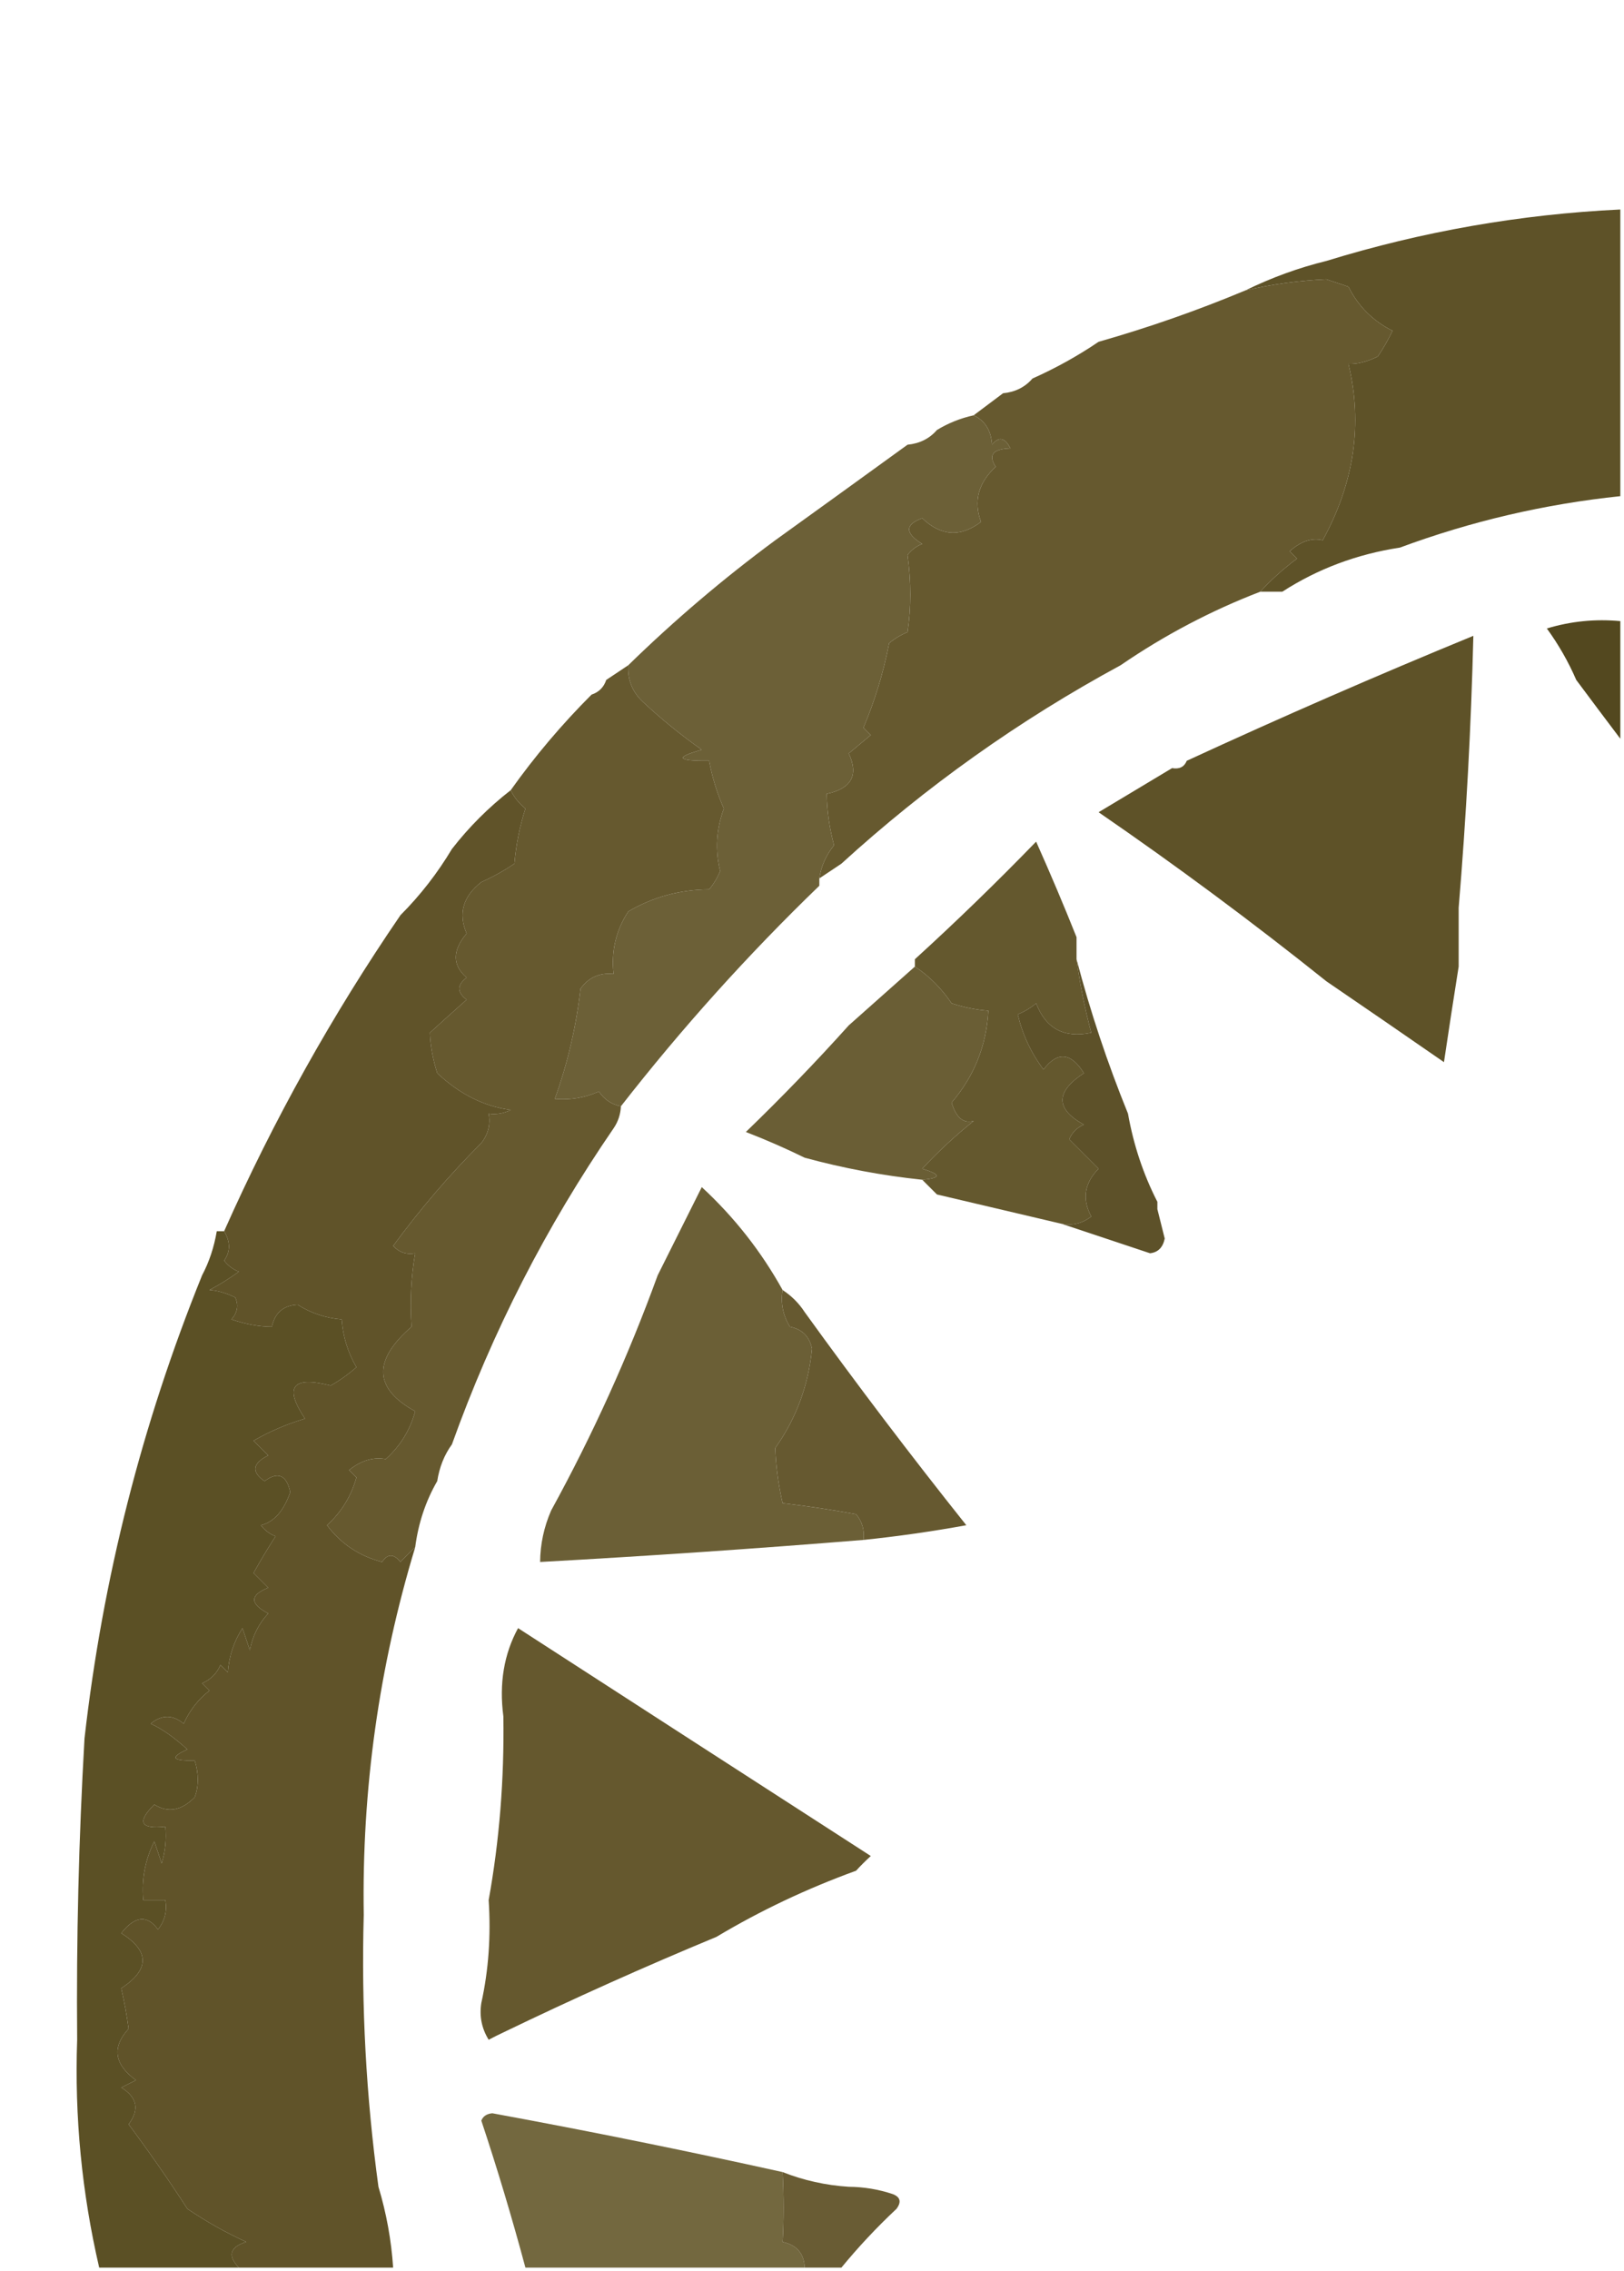 <?xml version="1.0" encoding="UTF-8"?>
<!DOCTYPE svg PUBLIC "-//W3C//DTD SVG 1.1//EN" "http://www.w3.org/Graphics/SVG/1.1/DTD/svg11.dtd">
<svg xmlns="http://www.w3.org/2000/svg" version="1.1" width="221px" height="309px" style="shape-rendering:geometricPrecision; text-rendering:geometricPrecision; image-rendering:optimizeQuality; fill-rule:evenodd; clip-rule:evenodd" xmlns:xlink="http://www.w3.org/1999/xlink">
<g><path style="opacity:1" fill="#5e5228" d="M 220.5,28.5 C 220.5,41.5 220.5,54.5 220.5,67.5C 210.187,68.579 200.187,70.912 190.5,74.5C 184.655,75.388 179.321,77.388 174.5,80.5C 173.5,80.5 172.5,80.5 171.5,80.5C 172.936,78.917 174.602,77.417 176.5,76C 176.167,75.667 175.833,75.333 175.5,75C 177.027,73.632 178.527,73.132 180,73.5C 184.299,65.661 185.466,57.661 183.5,49.5C 184.66,49.563 185.994,49.23 187.5,48.5C 188.262,47.372 188.929,46.205 189.5,45C 186.833,43.667 184.833,41.667 183.5,39C 182.5,38.667 181.5,38.333 180.5,38C 176.83,38.159 173.163,38.659 169.5,39.5C 173.041,37.765 176.707,36.431 180.5,35.5C 193.543,31.485 206.876,29.152 220.5,28.5 Z"/></g>
<g><path style="opacity:1" fill="#66592f" d="M 171.5,80.5 C 164.813,83.07 158.479,86.403 152.5,90.5C 138.698,97.979 126.031,106.979 114.5,117.5C 113.5,118.167 112.5,118.833 111.5,119.5C 111.751,117.83 112.418,116.33 113.5,115C 112.872,112.63 112.539,110.297 112.5,108C 115.882,107.278 116.882,105.445 115.5,102.5C 116.5,101.667 117.5,100.833 118.5,100C 118.167,99.667 117.833,99.333 117.5,99C 119.061,95.314 120.228,91.481 121,87.5C 121.75,86.874 122.584,86.374 123.5,86C 124.005,82.659 124.005,79.159 123.5,75.5C 124.025,74.808 124.692,74.308 125.5,74C 123.128,72.529 123.128,71.363 125.5,70.5C 128.046,72.947 130.713,73.114 133.5,71C 132.463,68.188 133.13,65.688 135.5,63.5C 134.45,61.898 135.117,61.065 137.5,61C 136.747,59.513 135.914,59.346 135,60.5C 134.878,58.563 134.045,57.23 132.5,56.5C 133.833,55.5 135.167,54.5 136.5,53.5C 138.153,53.34 139.486,52.674 140.5,51.5C 143.696,50.071 146.696,48.405 149.5,46.5C 156.306,44.565 162.972,42.231 169.5,39.5C 173.163,38.659 176.83,38.159 180.5,38C 181.5,38.333 182.5,38.667 183.5,39C 184.833,41.667 186.833,43.667 189.5,45C 188.929,46.205 188.262,47.372 187.5,48.5C 185.994,49.23 184.66,49.563 183.5,49.5C 185.466,57.661 184.299,65.661 180,73.5C 178.527,73.132 177.027,73.632 175.5,75C 175.833,75.333 176.167,75.667 176.5,76C 174.602,77.417 172.936,78.917 171.5,80.5 Z"/></g>
<g><path style="opacity:1" fill="#6c6037" d="M 132.5,56.5 C 134.045,57.23 134.878,58.563 135,60.5C 135.914,59.346 136.747,59.513 137.5,61C 135.117,61.065 134.45,61.898 135.5,63.5C 133.13,65.688 132.463,68.188 133.5,71C 130.713,73.114 128.046,72.947 125.5,70.5C 123.128,71.363 123.128,72.529 125.5,74C 124.692,74.308 124.025,74.808 123.5,75.5C 124.005,79.159 124.005,82.659 123.5,86C 122.584,86.374 121.75,86.874 121,87.5C 120.228,91.481 119.061,95.314 117.5,99C 117.833,99.333 118.167,99.667 118.5,100C 117.5,100.833 116.5,101.667 115.5,102.5C 116.882,105.445 115.882,107.278 112.5,108C 112.539,110.297 112.872,112.63 113.5,115C 112.418,116.33 111.751,117.83 111.5,119.5C 111.5,119.833 111.5,120.167 111.5,120.5C 101.76,129.903 92.76,139.903 84.5,150.5C 83.265,150.279 82.265,149.612 81.5,148.5C 79.591,149.348 77.591,149.682 75.5,149.5C 77.239,144.671 78.405,139.671 79,134.5C 80.11,132.963 81.61,132.297 83.5,132.5C 83.154,129.398 83.821,126.565 85.5,124C 88.848,122.031 92.514,121.031 96.5,121C 97.126,120.25 97.626,119.416 98,118.5C 97.299,115.67 97.466,112.836 98.5,110C 97.582,107.914 96.915,105.747 96.5,103.5C 92.107,103.543 91.774,103.043 95.5,102C 92.673,100.004 90.007,97.838 87.5,95.5C 86.05,94.15 85.383,92.484 85.5,90.5C 91.795,84.359 98.462,78.692 105.5,73.5C 111.538,69.155 117.538,64.821 123.5,60.5C 125.153,60.34 126.486,59.674 127.5,58.5C 129.05,57.559 130.716,56.892 132.5,56.5 Z"/></g>
<g><path style="opacity:1" fill="#53481f" d="M 220.5,84.5 C 220.5,89.833 220.5,95.167 220.5,100.5C 218.512,97.872 216.512,95.205 214.5,92.5C 213.431,90.031 212.098,87.698 210.5,85.5C 213.768,84.513 217.102,84.18 220.5,84.5 Z"/></g>
<g><path style="opacity:1" fill="#5e5228" d="M 198.5,123.5 C 198.5,126.167 198.5,128.833 198.5,131.5C 197.834,135.684 197.167,140.018 196.5,144.5C 191.131,140.782 185.797,137.116 180.5,133.5C 170.472,125.479 160.139,117.813 149.5,110.5C 152.866,108.487 156.199,106.487 159.5,104.5C 160.492,104.672 161.158,104.338 161.5,103.5C 174.394,97.552 187.394,91.885 200.5,86.5C 200.195,98.854 199.528,111.188 198.5,123.5 Z"/></g>
<g><path style="opacity:1" fill="#66592f" d="M 85.5,90.5 C 85.383,92.484 86.05,94.15 87.5,95.5C 90.007,97.838 92.673,100.004 95.5,102C 91.774,103.043 92.107,103.543 96.5,103.5C 96.915,105.747 97.582,107.914 98.5,110C 97.466,112.836 97.299,115.67 98,118.5C 97.626,119.416 97.126,120.25 96.5,121C 92.514,121.031 88.848,122.031 85.5,124C 83.821,126.565 83.154,129.398 83.5,132.5C 81.61,132.297 80.11,132.963 79,134.5C 78.405,139.671 77.239,144.671 75.5,149.5C 77.591,149.682 79.591,149.348 81.5,148.5C 82.265,149.612 83.265,150.279 84.5,150.5C 84.443,151.609 84.11,152.609 83.5,153.5C 74.315,166.87 66.981,181.203 61.5,196.5C 60.462,197.93 59.796,199.597 59.5,201.5C 57.928,204.215 56.928,207.215 56.5,210.5C 55.849,211.091 55.182,211.757 54.5,212.5C 53.575,211.359 52.741,211.359 52,212.5C 48.9,211.702 46.4,210.035 44.5,207.5C 46.46,205.709 47.793,203.543 48.5,201C 48.167,200.667 47.833,200.333 47.5,200C 49.132,198.69 50.799,198.19 52.5,198.5C 54.476,196.713 55.809,194.546 56.5,192C 50.869,188.921 50.702,185.088 56,180.5C 55.766,177.091 55.932,173.758 56.5,170.5C 55.325,170.719 54.325,170.386 53.5,169.5C 57.155,164.514 61.155,159.847 65.5,155.5C 66.429,154.311 66.762,152.978 66.5,151.5C 67.552,151.649 68.552,151.483 69.5,151C 65.908,150.538 62.575,148.872 59.5,146C 58.903,144.111 58.569,142.278 58.5,140.5C 60.126,139.01 61.792,137.51 63.5,136C 62.167,135 62.167,134 63.5,133C 61.541,131.316 61.541,129.316 63.5,127C 62.335,124.285 63.002,121.952 65.5,120C 67.081,119.293 68.581,118.46 70,117.5C 70.226,114.905 70.726,112.405 71.5,110C 70.62,109.292 69.953,108.458 69.5,107.5C 72.791,102.873 76.458,98.54 80.5,94.5C 81.5,94.167 82.167,93.5 82.5,92.5C 83.5,91.833 84.5,91.167 85.5,90.5 Z"/></g>
<g><path style="opacity:1" fill="#605329" d="M 69.5,107.5 C 69.953,108.458 70.62,109.292 71.5,110C 70.726,112.405 70.226,114.905 70,117.5C 68.581,118.46 67.081,119.293 65.5,120C 63.002,121.952 62.335,124.285 63.5,127C 61.541,129.316 61.541,131.316 63.5,133C 62.167,134 62.167,135 63.5,136C 61.792,137.51 60.126,139.01 58.5,140.5C 58.569,142.278 58.903,144.111 59.5,146C 62.575,148.872 65.908,150.538 69.5,151C 68.552,151.483 67.552,151.649 66.5,151.5C 66.762,152.978 66.429,154.311 65.5,155.5C 61.155,159.847 57.155,164.514 53.5,169.5C 54.325,170.386 55.325,170.719 56.5,170.5C 55.932,173.758 55.766,177.091 56,180.5C 50.702,185.088 50.869,188.921 56.5,192C 55.809,194.546 54.476,196.713 52.5,198.5C 50.799,198.19 49.132,198.69 47.5,200C 47.833,200.333 48.167,200.667 48.5,201C 47.793,203.543 46.46,205.709 44.5,207.5C 46.4,210.035 48.9,211.702 52,212.5C 52.741,211.359 53.575,211.359 54.5,212.5C 55.182,211.757 55.849,211.091 56.5,210.5C 51.562,226.795 49.229,243.462 49.5,260.5C 49.156,272.901 49.822,285.234 51.5,297.5C 52.583,301.085 53.249,304.751 53.5,308.5C 46.5,308.5 39.5,308.5 32.5,308.5C 30.94,306.871 31.273,305.704 33.5,305C 30.725,303.733 28.059,302.233 25.5,300.5C 22.951,296.562 20.284,292.729 17.5,289C 19.002,286.994 18.669,285.328 16.5,284C 17.167,283.667 17.833,283.333 18.5,283C 15.535,280.845 15.201,278.511 17.5,276C 17.261,274.219 16.928,272.386 16.5,270.5C 20.378,267.939 20.378,265.439 16.5,263C 18.365,260.635 20.032,260.468 21.5,262.5C 22.429,261.311 22.762,259.978 22.5,258.5C 21.5,258.5 20.5,258.5 19.5,258.5C 19.247,255.68 19.747,253.014 21,250.5C 21.333,251.5 21.667,252.5 22,253.5C 22.494,251.866 22.66,250.199 22.5,248.5C 19.093,248.875 18.593,247.875 21,245.5C 22.869,246.665 24.702,246.332 26.5,244.5C 27.052,242.997 27.052,241.331 26.5,239.5C 23.402,239.587 23.068,239.087 25.5,238C 23.649,236.326 21.982,235.159 20.5,234.5C 22.006,233.253 23.506,233.253 25,234.5C 25.785,232.714 26.951,231.214 28.5,230C 28.167,229.667 27.833,229.333 27.5,229C 28.667,228.5 29.5,227.667 30,226.5C 30.333,226.833 30.667,227.167 31,227.5C 31.171,225.285 31.837,223.285 33,221.5C 33.333,222.5 33.667,223.5 34,224.5C 34.36,222.579 35.194,220.912 36.5,219.5C 33.972,218.184 33.972,217.017 36.5,216C 35.833,215.333 35.167,214.667 34.5,214C 35.455,212.283 36.455,210.616 37.5,209C 36.692,208.692 36.025,208.192 35.5,207.5C 37.275,207.069 38.608,205.569 39.5,203C 38.993,200.659 37.827,200.159 36,201.5C 34.176,200.251 34.343,199.085 36.5,198C 35.833,197.333 35.167,196.667 34.5,196C 36.717,194.725 39.051,193.725 41.5,193C 38.613,188.665 39.779,187.165 45,188.5C 46.255,187.789 47.421,186.956 48.5,186C 47.331,183.993 46.665,181.827 46.5,179.5C 44.325,179.318 42.325,178.651 40.5,177.5C 38.575,177.59 37.408,178.59 37,180.5C 35.27,180.491 33.437,180.158 31.5,179.5C 32.326,178.549 32.492,177.549 32,176.5C 30.697,175.888 29.53,175.554 28.5,175.5C 29.908,174.757 31.241,173.923 32.5,173C 31.692,172.692 31.025,172.192 30.5,171.5C 31.363,170.274 31.363,168.94 30.5,167.5C 37.218,152.391 45.218,138.058 54.5,124.5C 57.185,121.81 59.518,118.81 61.5,115.5C 63.806,112.527 66.473,109.86 69.5,107.5 Z"/></g>
<g><path style="opacity:1" fill="#64582e" d="M 146.5,127.5 C 146.5,128.5 146.5,129.5 146.5,130.5C 146.959,133.877 147.626,137.211 148.5,140.5C 144.818,141.275 142.318,139.941 141,136.5C 140.25,137.126 139.416,137.626 138.5,138C 139.144,140.74 140.311,143.24 142,145.5C 143.912,143.006 145.746,143.173 147.5,146C 143.624,148.539 143.624,150.872 147.5,153C 146.572,153.388 145.905,154.055 145.5,155C 146.833,156.333 148.167,157.667 149.5,159C 147.566,160.954 147.233,163.12 148.5,165.5C 147.311,166.429 145.978,166.762 144.5,166.5C 138.833,165.167 133.167,163.833 127.5,162.5C 126.833,161.833 126.167,161.167 125.5,160.5C 128.097,160.279 128.097,159.779 125.5,159C 127.657,156.678 129.99,154.511 132.5,152.5C 131.109,152.891 130.109,152.058 129.5,150C 132.573,146.417 134.24,142.25 134.5,137.5C 132.902,137.39 131.235,137.057 129.5,136.5C 128.097,134.43 126.43,132.763 124.5,131.5C 124.5,131.167 124.5,130.833 124.5,130.5C 130.131,125.37 135.631,120.036 141,114.5C 142.947,118.859 144.781,123.192 146.5,127.5 Z"/></g>
<g><path style="opacity:1" fill="#5d5129" d="M 146.5,130.5 C 148.379,137.647 150.712,144.647 153.5,151.5C 154.261,155.784 155.595,159.784 157.5,163.5C 157.5,163.833 157.5,164.167 157.5,164.5C 157.821,165.817 158.154,167.151 158.5,168.5C 158.253,169.713 157.586,170.38 156.5,170.5C 152.5,169.167 148.5,167.833 144.5,166.5C 145.978,166.762 147.311,166.429 148.5,165.5C 147.233,163.12 147.566,160.954 149.5,159C 148.167,157.667 146.833,156.333 145.5,155C 145.905,154.055 146.572,153.388 147.5,153C 143.624,150.872 143.624,148.539 147.5,146C 145.746,143.173 143.912,143.006 142,145.5C 140.311,143.24 139.144,140.74 138.5,138C 139.416,137.626 140.25,137.126 141,136.5C 142.318,139.941 144.818,141.275 148.5,140.5C 147.626,137.211 146.959,133.877 146.5,130.5 Z"/></g>
<g><path style="opacity:1" fill="#6a5e35" d="M 124.5,131.5 C 126.43,132.763 128.097,134.43 129.5,136.5C 131.235,137.057 132.902,137.39 134.5,137.5C 134.24,142.25 132.573,146.417 129.5,150C 130.109,152.058 131.109,152.891 132.5,152.5C 129.99,154.511 127.657,156.678 125.5,159C 128.097,159.779 128.097,160.279 125.5,160.5C 120.075,159.929 114.742,158.929 109.5,157.5C 106.976,156.26 104.309,155.093 101.5,154C 106.37,149.298 111.037,144.465 115.5,139.5C 118.5,136.833 121.5,134.167 124.5,131.5 Z"/></g>
<g><path style="opacity:1" fill="#5b5025" d="M 29.5,167.5 C 29.833,167.5 30.167,167.5 30.5,167.5C 31.363,168.94 31.363,170.274 30.5,171.5C 31.025,172.192 31.692,172.692 32.5,173C 31.241,173.923 29.908,174.757 28.5,175.5C 29.53,175.554 30.697,175.888 32,176.5C 32.492,177.549 32.326,178.549 31.5,179.5C 33.437,180.158 35.27,180.491 37,180.5C 37.408,178.59 38.575,177.59 40.5,177.5C 42.325,178.651 44.325,179.318 46.5,179.5C 46.665,181.827 47.331,183.993 48.5,186C 47.421,186.956 46.255,187.789 45,188.5C 39.779,187.165 38.613,188.665 41.5,193C 39.051,193.725 36.717,194.725 34.5,196C 35.167,196.667 35.833,197.333 36.5,198C 34.343,199.085 34.176,200.251 36,201.5C 37.827,200.159 38.993,200.659 39.5,203C 38.608,205.569 37.275,207.069 35.5,207.5C 36.025,208.192 36.692,208.692 37.5,209C 36.455,210.616 35.455,212.283 34.5,214C 35.167,214.667 35.833,215.333 36.5,216C 33.972,217.017 33.972,218.184 36.5,219.5C 35.194,220.912 34.36,222.579 34,224.5C 33.667,223.5 33.333,222.5 33,221.5C 31.837,223.285 31.171,225.285 31,227.5C 30.667,227.167 30.333,226.833 30,226.5C 29.5,227.667 28.667,228.5 27.5,229C 27.833,229.333 28.167,229.667 28.5,230C 26.951,231.214 25.785,232.714 25,234.5C 23.506,233.253 22.006,233.253 20.5,234.5C 21.982,235.159 23.649,236.326 25.5,238C 23.068,239.087 23.402,239.587 26.5,239.5C 27.052,241.331 27.052,242.997 26.5,244.5C 24.702,246.332 22.869,246.665 21,245.5C 18.593,247.875 19.093,248.875 22.5,248.5C 22.66,250.199 22.494,251.866 22,253.5C 21.667,252.5 21.333,251.5 21,250.5C 19.747,253.014 19.247,255.68 19.5,258.5C 20.5,258.5 21.5,258.5 22.5,258.5C 22.762,259.978 22.429,261.311 21.5,262.5C 20.032,260.468 18.365,260.635 16.5,263C 20.378,265.439 20.378,267.939 16.5,270.5C 16.928,272.386 17.261,274.219 17.5,276C 15.201,278.511 15.535,280.845 18.5,283C 17.833,283.333 17.167,283.667 16.5,284C 18.669,285.328 19.002,286.994 17.5,289C 20.284,292.729 22.951,296.562 25.5,300.5C 28.059,302.233 30.725,303.733 33.5,305C 31.273,305.704 30.94,306.871 32.5,308.5C 26.167,308.5 19.833,308.5 13.5,308.5C 11.134,298.319 10.134,287.986 10.5,277.5C 10.382,263.819 10.716,250.152 11.5,236.5C 13.974,214.749 19.308,193.749 27.5,173.5C 28.458,171.698 29.125,169.698 29.5,167.5 Z"/></g>
<g><path style="opacity:1" fill="#665930" d="M 106.5,175.5 C 107.728,176.306 108.728,177.306 109.5,178.5C 116.582,188.316 123.915,197.983 131.5,207.5C 126.846,208.347 122.179,209.013 117.5,209.5C 117.67,208.178 117.337,207.011 116.5,206C 113.173,205.39 109.839,204.89 106.5,204.5C 105.924,201.974 105.59,199.474 105.5,197C 108.353,192.966 110.019,188.466 110.5,183.5C 110.167,181.833 109.167,180.833 107.5,180.5C 106.548,178.955 106.215,177.288 106.5,175.5 Z"/></g>
<g><path style="opacity:1" fill="#6b5f36" d="M 106.5,175.5 C 106.215,177.288 106.548,178.955 107.5,180.5C 109.167,180.833 110.167,181.833 110.5,183.5C 110.019,188.466 108.353,192.966 105.5,197C 105.59,199.474 105.924,201.974 106.5,204.5C 109.839,204.89 113.173,205.39 116.5,206C 117.337,207.011 117.67,208.178 117.5,209.5C 102.849,210.689 88.182,211.689 73.5,212.5C 73.523,210.073 74.023,207.74 75,205.5C 80.656,195.189 85.49,184.522 89.5,173.5C 91.47,169.561 93.47,165.561 95.5,161.5C 99.922,165.587 103.589,170.254 106.5,175.5 Z"/></g>
<g><path style="opacity:1" fill="#65582e" d="M 70.5,221.5 C 86.445,231.813 102.445,242.146 118.5,252.5C 117.757,253.182 117.091,253.849 116.5,254.5C 109.762,256.952 103.428,259.952 97.5,263.5C 87.741,267.545 78.074,271.878 68.5,276.5C 67.85,276.804 67.183,277.137 66.5,277.5C 65.548,275.955 65.215,274.288 65.5,272.5C 66.486,268.03 66.82,263.363 66.5,258.5C 67.963,250.377 68.629,242.044 68.5,233.5C 67.911,229.029 68.577,225.029 70.5,221.5 Z"/></g>
<g><path style="opacity:1" fill="#73683f" d="M 65.5,288.5 C 65.735,287.903 66.235,287.57 67,287.5C 80.209,289.927 93.375,292.594 106.5,295.5C 106.678,298.879 106.678,302.045 106.5,305C 108.426,305.422 109.426,306.589 109.5,308.5C 96.833,308.5 84.167,308.5 71.5,308.5C 69.666,301.674 67.666,295.007 65.5,288.5 Z"/></g>
<g><path style="opacity:1" fill="#695c34" d="M 106.5,295.5 C 109.37,296.634 112.37,297.3 115.5,297.5C 117.565,297.517 119.565,297.85 121.5,298.5C 122.525,298.897 122.692,299.563 122,300.5C 119.295,303.036 116.795,305.703 114.5,308.5C 112.833,308.5 111.167,308.5 109.5,308.5C 109.426,306.589 108.426,305.422 106.5,305C 106.678,302.045 106.678,298.879 106.5,295.5 Z"/></g>
</svg>
